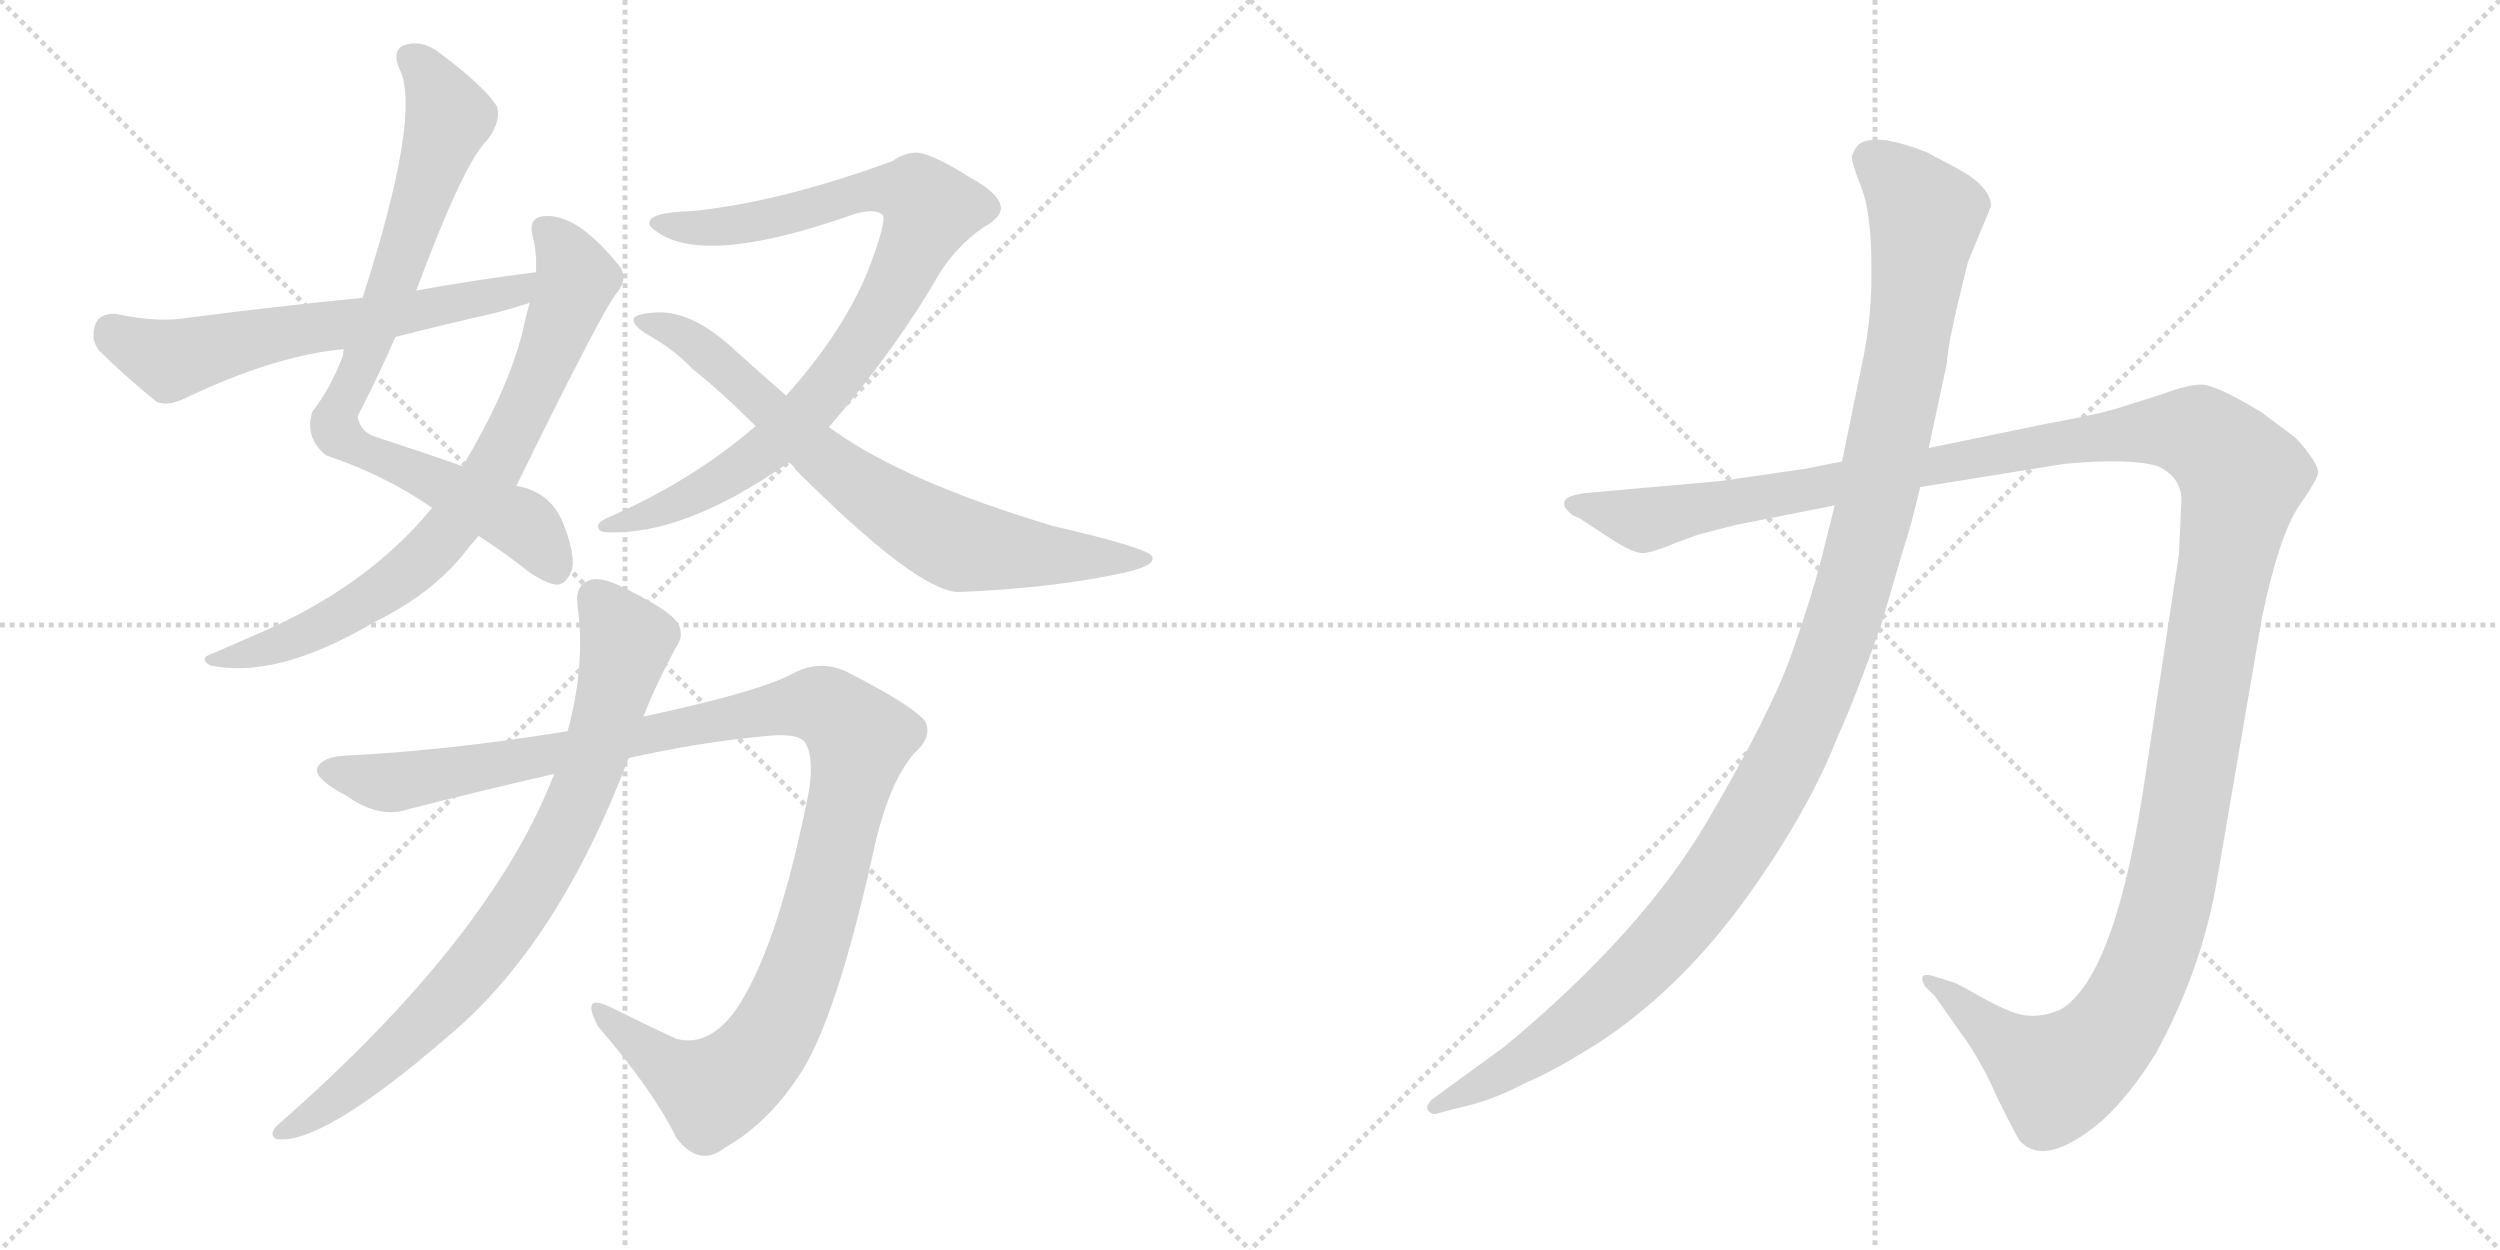 <svg version="1.1" viewBox="0 0 2048 1024" xmlns="http://www.w3.org/2000/svg">
  <g stroke="lightgray" stroke-dasharray="1,1" stroke-width="1" transform="scale(4, 4)">
    <line x1="0" y1="0" x2="256" y2="256"></line>
    <line x1="256" y1="0" x2="0" y2="256"></line>
    <line x1="128" y1="0" x2="128" y2="256"></line>
    <line x1="0" y1="128" x2="256" y2="128"></line>
    <line x1="256" y1="0" x2="512" y2="256"></line>
    <line x1="512" y1="0" x2="256" y2="256"></line>
    <line x1="384" y1="0" x2="384" y2="256"></line>
    <line x1="256" y1="128" x2="512" y2="128"></line>
  </g>
<g transform="scale(1, -1) translate(0, -850)">
   <style type="text/css">
    @keyframes keyframes0 {
      from {
       stroke: black;
       stroke-dashoffset: 804;
       stroke-width: 128;
       }
       72% {
       animation-timing-function: step-end;
       stroke: black;
       stroke-dashoffset: 0;
       stroke-width: 128;
       }
       to {
       stroke: black;
       stroke-width: 1024;
       }
       }
       #make-me-a-hanzi-animation-0 {
         animation: keyframes0 0.904s both;
         animation-delay: 0s;
         animation-timing-function: linear;
       }
    @keyframes keyframes1 {
      from {
       stroke: black;
       stroke-dashoffset: 759;
       stroke-width: 128;
       }
       71% {
       animation-timing-function: step-end;
       stroke: black;
       stroke-dashoffset: 0;
       stroke-width: 128;
       }
       to {
       stroke: black;
       stroke-width: 1024;
       }
       }
       #make-me-a-hanzi-animation-1 {
         animation: keyframes1 0.868s both;
         animation-delay: 0.904s;
         animation-timing-function: linear;
       }
    @keyframes keyframes2 {
      from {
       stroke: black;
       stroke-dashoffset: 612;
       stroke-width: 128;
       }
       67% {
       animation-timing-function: step-end;
       stroke: black;
       stroke-dashoffset: 0;
       stroke-width: 128;
       }
       to {
       stroke: black;
       stroke-width: 1024;
       }
       }
       #make-me-a-hanzi-animation-2 {
         animation: keyframes2 0.748s both;
         animation-delay: 1.772s;
         animation-timing-function: linear;
       }
    @keyframes keyframes3 {
      from {
       stroke: black;
       stroke-dashoffset: 877;
       stroke-width: 128;
       }
       74% {
       animation-timing-function: step-end;
       stroke: black;
       stroke-dashoffset: 0;
       stroke-width: 128;
       }
       to {
       stroke: black;
       stroke-width: 1024;
       }
       }
       #make-me-a-hanzi-animation-3 {
         animation: keyframes3 0.964s both;
         animation-delay: 2.52s;
         animation-timing-function: linear;
       }
    @keyframes keyframes4 {
      from {
       stroke: black;
       stroke-dashoffset: 732;
       stroke-width: 128;
       }
       70% {
       animation-timing-function: step-end;
       stroke: black;
       stroke-dashoffset: 0;
       stroke-width: 128;
       }
       to {
       stroke: black;
       stroke-width: 1024;
       }
       }
       #make-me-a-hanzi-animation-4 {
         animation: keyframes4 0.846s both;
         animation-delay: 3.484s;
         animation-timing-function: linear;
       }
    @keyframes keyframes5 {
      from {
       stroke: black;
       stroke-dashoffset: 1140;
       stroke-width: 128;
       }
       79% {
       animation-timing-function: step-end;
       stroke: black;
       stroke-dashoffset: 0;
       stroke-width: 128;
       }
       to {
       stroke: black;
       stroke-width: 1024;
       }
       }
       #make-me-a-hanzi-animation-5 {
         animation: keyframes5 1.178s both;
         animation-delay: 4.329s;
         animation-timing-function: linear;
       }
    @keyframes keyframes6 {
      from {
       stroke: black;
       stroke-dashoffset: 806;
       stroke-width: 128;
       }
       72% {
       animation-timing-function: step-end;
       stroke: black;
       stroke-dashoffset: 0;
       stroke-width: 128;
       }
       to {
       stroke: black;
       stroke-width: 1024;
       }
       }
       #make-me-a-hanzi-animation-6 {
         animation: keyframes6 0.906s both;
         animation-delay: 5.507s;
         animation-timing-function: linear;
       }
    @keyframes keyframes7 {
      from {
       stroke: black;
       stroke-dashoffset: 1487;
       stroke-width: 128;
       }
       83% {
       animation-timing-function: step-end;
       stroke: black;
       stroke-dashoffset: 0;
       stroke-width: 128;
       }
       to {
       stroke: black;
       stroke-width: 1024;
       }
       }
       #make-me-a-hanzi-animation-7 {
         animation: keyframes7 1.46s both;
         animation-delay: 6.413s;
         animation-timing-function: linear;
       }
    @keyframes keyframes8 {
      from {
       stroke: black;
       stroke-dashoffset: 1196;
       stroke-width: 128;
       }
       80% {
       animation-timing-function: step-end;
       stroke: black;
       stroke-dashoffset: 0;
       stroke-width: 128;
       }
       to {
       stroke: black;
       stroke-width: 1024;
       }
       }
       #make-me-a-hanzi-animation-8 {
         animation: keyframes8 1.223s both;
         animation-delay: 7.873s;
         animation-timing-function: linear;
       }
</style>
<path d="M 392 411 Q 411 399 434 381 Q 449 371 457 371 Q 464 372 468 382 Q 472 392 463 417 Q 453 447 423 452 L 379 468 Q 351 478 308 492 Q 295 496 293 509 Q 309 540 324 574 L 341 612 Q 380 717 399 735 Q 411 751 407 763 Q 397 779 361 806 Q 346 818 331 813 Q 321 809 327 794 Q 346 758 297 606 L 282 564 Q 281 563 281 559 Q 271 532 256 513 Q 249 492 267 477 Q 315 461 354 434 L 392 411 Z" fill="lightgray"></path> 
<path d="M 354 434 Q 300 368 207 329 Q 191 322 175 315 Q 162 311 172 305 Q 226 293 306 340 Q 351 362 378 394 Q 385 403 392 411 L 423 452 Q 495 599 506 611 Q 516 624 505 635 Q 472 675 446 673 Q 433 672 436 658 Q 440 643 439 627 L 434 602 Q 431 592 428 578 Q 416 530 379 468 L 354 434 Z" fill="lightgray"></path> 
<path d="M 439 627 Q 391 621 341 612 L 297 606 Q 225 599 149 589 Q 127 586 94 593 Q 81 593 78 584 Q 74 572 81 563 Q 100 544 128 521 Q 137 517 150 523 Q 225 559 282 564 L 324 574 Q 363 584 403 593 Q 419 597 434 602 C 463 611 469 631 439 627 Z" fill="lightgray"></path> 
<path d="M 679 500 Q 736 567 769 625 Q 784 649 806 664 Q 819 671 820 679 Q 820 691 794 705 Q 764 724 751 725 Q 741 725 731 718 Q 638 684 566 677 Q 533 676 532 668 Q 531 665 537 661 Q 576 631 698 674 Q 716 680 723 674 Q 727 670 711 628 Q 690 577 644 526 L 619 501 Q 567 456 498 426 Q 489 422 490 418 Q 491 414 497 414 Q 560 411 646 471 L 679 500 Z" fill="lightgray"></path> 
<path d="M 646 471 Q 649 470 652 465 Q 751 366 785 365 Q 860 368 917 380 Q 947 386 944 394 Q 941 401 863 419 Q 742 455 682 498 Q 681 499 679 500 L 644 526 Q 622 545 600 565 Q 566 596 537 594 Q 521 593 519 589 Q 518 583 532 575 Q 553 563 567 548 Q 591 529 619 501 L 646 471 Z" fill="lightgray"></path> 
<path d="M 515 229 Q 573 242 627 247 Q 655 250 660 241 Q 669 225 659 184 Q 635 70 603 23 Q 581 -8 554 -1 Q 526 12 500 25 Q 475 37 490 9 Q 535 -43 554 -82 Q 573 -107 594 -90 Q 628 -71 654 -32 Q 685 13 717 159 Q 729 210 749 233 Q 764 246 758 259 Q 748 272 693 300 Q 671 310 649 298 Q 621 283 527 263 L 465 251 Q 366 235 283 231 Q 264 230 260 221 Q 257 212 284 198 Q 311 179 334 187 Q 397 203 454 216 L 515 229 Z" fill="lightgray"></path> 
<path d="M 454 216 Q 402 81 227 -72 Q 220 -79 226 -83 Q 263 -89 367 1 Q 457 76 515 229 L 527 263 Q 539 293 554 320 Q 561 330 555 340 Q 548 350 516 366 Q 494 378 484 375 Q 471 371 473 355 Q 480 306 465 251 L 454 216 Z" fill="lightgray"></path> 
<path d="M 1422 420 L 1503 436 L 1573 451 L 1691 470 Q 1745 475 1768 468 Q 1787 459 1787 440 L 1785 396 L 1758 218 Q 1734 50 1688 23 Q 1674 17 1662 18 Q 1651 18 1627 31 Q 1604 44 1601 45 L 1585 50 Q 1580 52 1576 51 Q 1573 49 1577 42 L 1585 34 L 1609 0 Q 1624 -21 1637 -51 Q 1653 -83 1655 -85 Q 1676 -107 1722 -68 Q 1745 -47 1766 -13 Q 1805 58 1817 134 L 1853 344 Q 1867 411 1883 435 Q 1899 458 1899 463 Q 1899 468 1891 479 Q 1883 490 1877 494 L 1853 512 Q 1817 534 1804 535 Q 1792 535 1771 527 L 1733 515 Q 1716 510 1677 503 L 1580 483 L 1509 472 L 1479 466 L 1410 456 L 1298 446 Q 1284 444 1282 440 Q 1280 436 1284 432 Q 1288 427 1293 426 L 1316 411 Q 1338 396 1347 397 Q 1356 398 1372 405 L 1391 412 L 1422 420 Z" fill="lightgray"></path> 
<path d="M 1503 436 L 1493 396 Q 1486 367 1469 318 Q 1452 268 1399 178 Q 1346 87 1233 -7 L 1174 -50 Q 1167 -56 1170 -60 Q 1174 -64 1178 -62 L 1193 -58 Q 1222 -52 1250 -37 Q 1278 -25 1316 0 Q 1380 44 1431 115 Q 1482 186 1506 248 Q 1519 276 1541 338 L 1558 396 Q 1567 424 1573 451 L 1580 483 L 1595 553 Q 1595 567 1612 635 L 1631 681 Q 1631 696 1607 710 L 1579 725 Q 1562 732 1546 735 Q 1530 737 1523 732 Q 1519 728 1517 722 Q 1517 716 1525 696 Q 1533 675 1533 633 Q 1534 591 1525 550 L 1509 472 L 1503 436 Z" fill="lightgray"></path> 
      <clipPath id="make-me-a-hanzi-clip-0">
      <path d="M 392 411 Q 411 399 434 381 Q 449 371 457 371 Q 464 372 468 382 Q 472 392 463 417 Q 453 447 423 452 L 379 468 Q 351 478 308 492 Q 295 496 293 509 Q 309 540 324 574 L 341 612 Q 380 717 399 735 Q 411 751 407 763 Q 397 779 361 806 Q 346 818 331 813 Q 321 809 327 794 Q 346 758 297 606 L 282 564 Q 281 563 281 559 Q 271 532 256 513 Q 249 492 267 477 Q 315 461 354 434 L 392 411 Z" fill="lightgray"></path>
      </clipPath>
      <path clip-path="url(#make-me-a-hanzi-clip-0)" d="M 337 802 L 356 782 L 368 754 L 275 499 L 306 477 L 428 421 L 455 384 " fill="none" id="make-me-a-hanzi-animation-0" stroke-dasharray="676 1352" stroke-linecap="round"></path>

      <clipPath id="make-me-a-hanzi-clip-1">
      <path d="M 354 434 Q 300 368 207 329 Q 191 322 175 315 Q 162 311 172 305 Q 226 293 306 340 Q 351 362 378 394 Q 385 403 392 411 L 423 452 Q 495 599 506 611 Q 516 624 505 635 Q 472 675 446 673 Q 433 672 436 658 Q 440 643 439 627 L 434 602 Q 431 592 428 578 Q 416 530 379 468 L 354 434 Z" fill="lightgray"></path>
      </clipPath>
      <path clip-path="url(#make-me-a-hanzi-clip-1)" d="M 445 663 L 462 645 L 472 622 L 440 536 L 393 449 L 356 403 L 305 360 L 229 321 L 179 308 " fill="none" id="make-me-a-hanzi-animation-1" stroke-dasharray="631 1262" stroke-linecap="round"></path>

      <clipPath id="make-me-a-hanzi-clip-2">
      <path d="M 439 627 Q 391 621 341 612 L 297 606 Q 225 599 149 589 Q 127 586 94 593 Q 81 593 78 584 Q 74 572 81 563 Q 100 544 128 521 Q 137 517 150 523 Q 225 559 282 564 L 324 574 Q 363 584 403 593 Q 419 597 434 602 C 463 611 469 631 439 627 Z" fill="lightgray"></path>
      </clipPath>
      <path clip-path="url(#make-me-a-hanzi-clip-2)" d="M 92 579 L 139 555 L 248 581 L 415 610 L 433 622 " fill="none" id="make-me-a-hanzi-animation-2" stroke-dasharray="484 968" stroke-linecap="round"></path>

      <clipPath id="make-me-a-hanzi-clip-3">
      <path d="M 679 500 Q 736 567 769 625 Q 784 649 806 664 Q 819 671 820 679 Q 820 691 794 705 Q 764 724 751 725 Q 741 725 731 718 Q 638 684 566 677 Q 533 676 532 668 Q 531 665 537 661 Q 576 631 698 674 Q 716 680 723 674 Q 727 670 711 628 Q 690 577 644 526 L 619 501 Q 567 456 498 426 Q 489 422 490 418 Q 491 414 497 414 Q 560 411 646 471 L 679 500 Z" fill="lightgray"></path>
      </clipPath>
      <path clip-path="url(#make-me-a-hanzi-clip-3)" d="M 538 667 L 610 666 L 711 695 L 750 692 L 762 679 L 723 597 L 660 511 L 568 443 L 496 420 " fill="none" id="make-me-a-hanzi-animation-3" stroke-dasharray="749 1498" stroke-linecap="round"></path>

      <clipPath id="make-me-a-hanzi-clip-4">
      <path d="M 646 471 Q 649 470 652 465 Q 751 366 785 365 Q 860 368 917 380 Q 947 386 944 394 Q 941 401 863 419 Q 742 455 682 498 Q 681 499 679 500 L 644 526 Q 622 545 600 565 Q 566 596 537 594 Q 521 593 519 589 Q 518 583 532 575 Q 553 563 567 548 Q 591 529 619 501 L 646 471 Z" fill="lightgray"></path>
      </clipPath>
      <path clip-path="url(#make-me-a-hanzi-clip-4)" d="M 524 587 L 561 574 L 676 472 L 782 405 L 838 396 L 939 392 " fill="none" id="make-me-a-hanzi-animation-4" stroke-dasharray="604 1208" stroke-linecap="round"></path>

      <clipPath id="make-me-a-hanzi-clip-5">
      <path d="M 515 229 Q 573 242 627 247 Q 655 250 660 241 Q 669 225 659 184 Q 635 70 603 23 Q 581 -8 554 -1 Q 526 12 500 25 Q 475 37 490 9 Q 535 -43 554 -82 Q 573 -107 594 -90 Q 628 -71 654 -32 Q 685 13 717 159 Q 729 210 749 233 Q 764 246 758 259 Q 748 272 693 300 Q 671 310 649 298 Q 621 283 527 263 L 465 251 Q 366 235 283 231 Q 264 230 260 221 Q 257 212 284 198 Q 311 179 334 187 Q 397 203 454 216 L 515 229 Z" fill="lightgray"></path>
      </clipPath>
      <path clip-path="url(#make-me-a-hanzi-clip-5)" d="M 269 219 L 324 209 L 644 271 L 667 273 L 687 264 L 704 241 L 680 134 L 653 47 L 619 -17 L 581 -43 L 548 -26 L 492 19 " fill="none" id="make-me-a-hanzi-animation-5" stroke-dasharray="1012 2024" stroke-linecap="round"></path>

      <clipPath id="make-me-a-hanzi-clip-6">
      <path d="M 454 216 Q 402 81 227 -72 Q 220 -79 226 -83 Q 263 -89 367 1 Q 457 76 515 229 L 527 263 Q 539 293 554 320 Q 561 330 555 340 Q 548 350 516 366 Q 494 378 484 375 Q 471 371 473 355 Q 480 306 465 251 L 454 216 Z" fill="lightgray"></path>
      </clipPath>
      <path clip-path="url(#make-me-a-hanzi-clip-6)" d="M 488 360 L 510 332 L 512 319 L 481 212 L 436 122 L 376 42 L 328 -7 L 230 -78 " fill="none" id="make-me-a-hanzi-animation-6" stroke-dasharray="678 1356" stroke-linecap="round"></path>

      <clipPath id="make-me-a-hanzi-clip-7">
      <path d="M 1422 420 L 1503 436 L 1573 451 L 1691 470 Q 1745 475 1768 468 Q 1787 459 1787 440 L 1785 396 L 1758 218 Q 1734 50 1688 23 Q 1674 17 1662 18 Q 1651 18 1627 31 Q 1604 44 1601 45 L 1585 50 Q 1580 52 1576 51 Q 1573 49 1577 42 L 1585 34 L 1609 0 Q 1624 -21 1637 -51 Q 1653 -83 1655 -85 Q 1676 -107 1722 -68 Q 1745 -47 1766 -13 Q 1805 58 1817 134 L 1853 344 Q 1867 411 1883 435 Q 1899 458 1899 463 Q 1899 468 1891 479 Q 1883 490 1877 494 L 1853 512 Q 1817 534 1804 535 Q 1792 535 1771 527 L 1733 515 Q 1716 510 1677 503 L 1580 483 L 1509 472 L 1479 466 L 1410 456 L 1298 446 Q 1284 444 1282 440 Q 1280 436 1284 432 Q 1288 427 1293 426 L 1316 411 Q 1338 396 1347 397 Q 1356 398 1372 405 L 1391 412 L 1422 420 Z" fill="lightgray"></path>
      </clipPath>
      <path clip-path="url(#make-me-a-hanzi-clip-7)" d="M 1288 437 L 1356 425 L 1689 489 L 1760 497 L 1802 494 L 1830 469 L 1837 459 L 1786 163 L 1766 78 L 1743 25 L 1710 -16 L 1685 -32 L 1580 47 " fill="none" id="make-me-a-hanzi-animation-7" stroke-dasharray="1359 2718" stroke-linecap="round"></path>

      <clipPath id="make-me-a-hanzi-clip-8">
      <path d="M 1503 436 L 1493 396 Q 1486 367 1469 318 Q 1452 268 1399 178 Q 1346 87 1233 -7 L 1174 -50 Q 1167 -56 1170 -60 Q 1174 -64 1178 -62 L 1193 -58 Q 1222 -52 1250 -37 Q 1278 -25 1316 0 Q 1380 44 1431 115 Q 1482 186 1506 248 Q 1519 276 1541 338 L 1558 396 Q 1567 424 1573 451 L 1580 483 L 1595 553 Q 1595 567 1612 635 L 1631 681 Q 1631 696 1607 710 L 1579 725 Q 1562 732 1546 735 Q 1530 737 1523 732 Q 1519 728 1517 722 Q 1517 716 1525 696 Q 1533 675 1533 633 Q 1534 591 1525 550 L 1509 472 L 1503 436 Z" fill="lightgray"></path>
      </clipPath>
      <path clip-path="url(#make-me-a-hanzi-clip-8)" d="M 1532 720 L 1554 703 L 1577 670 L 1573 633 L 1534 426 L 1510 340 L 1470 242 L 1412 139 L 1347 61 L 1259 -12 L 1175 -56 " fill="none" id="make-me-a-hanzi-animation-8" stroke-dasharray="1068 2136" stroke-linecap="round"></path>

</g>
</svg>
